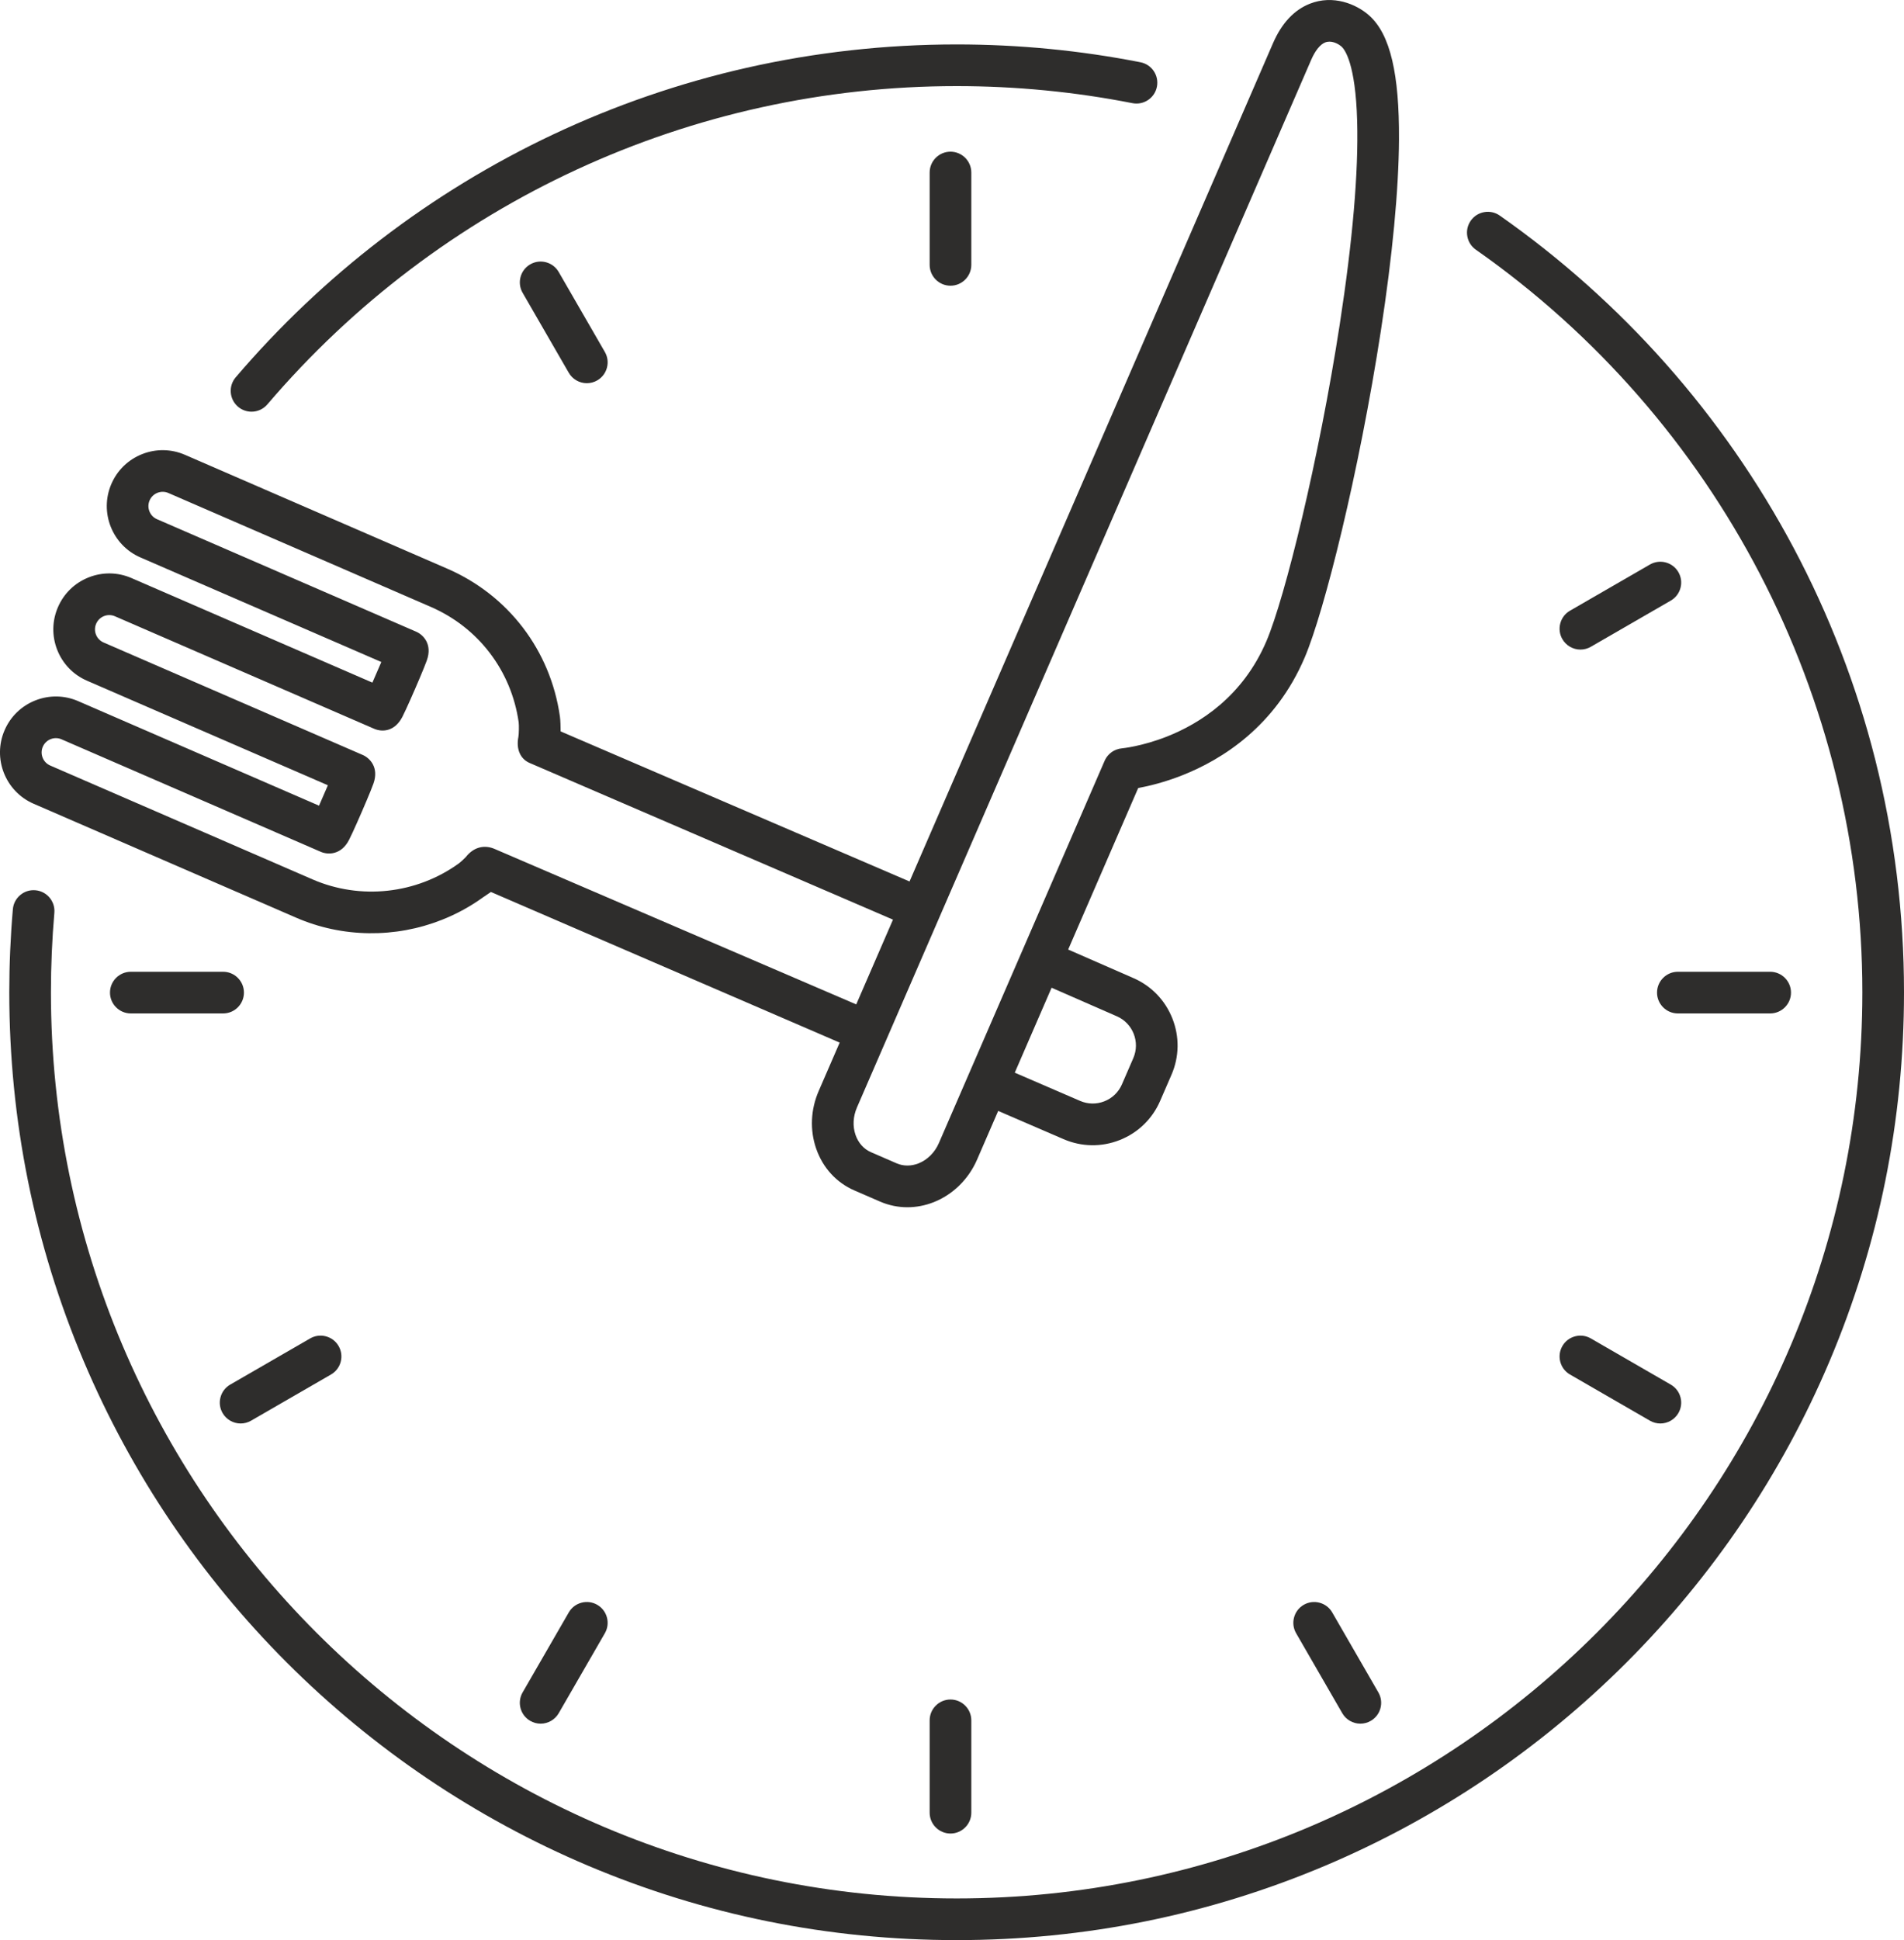 <?xml version="1.0" encoding="UTF-8"?>
<svg id="Vrstva_2" data-name="Vrstva 2" xmlns="http://www.w3.org/2000/svg" viewBox="0 0 2541.12 2588">
  <defs>
    <style>
      .cls-1 {
        fill: #2e2d2c;
        stroke-width: 0px;
      }
    </style>
  </defs>
  <g id="_ŽÓť_1" data-name="—ŽÓť_1">
    <g>
      <path class="cls-1" d="m317.65,542.54c5.03,4.29,11.43,6.65,18.03,6.65,8.15,0,15.86-3.55,21.15-9.75C587.08,269.61,922.38,114.86,1276.75,114.86c78.95,0,157.9,7.66,234.67,22.76,15.05,2.96,29.68-6.87,32.63-21.91,1.43-7.28-.06-14.69-4.19-20.86-4.14-6.16-10.43-10.35-17.71-11.78-80.29-15.79-162.85-23.8-245.39-23.8-94.56,0-188.85,10.49-280.24,31.17-88.93,20.13-175.86,50.06-258.39,88.97-81.02,38.21-158.27,85.28-229.59,139.92-70.8,54.23-136.06,116.15-193.98,184.02-4.82,5.65-7.15,12.83-6.56,20.23s4.02,14.13,9.67,18.95Z"/>
      <path class="cls-1" d="m2502.69,1013.1h0c-24.76-98.04-61.44-193.09-109.01-282.51-46.74-87.85-103.99-170.27-170.16-244.97-65.92-74.42-140.58-141.05-221.9-198.05-6.08-4.26-13.46-5.9-20.76-4.61-7.31,1.29-13.69,5.34-17.95,11.42-4.26,6.08-5.9,13.45-4.61,20.77,1.29,7.31,5.34,13.69,11.42,17.95,322.99,226.38,515.82,596.68,515.82,990.56,0,666.52-542.26,1208.78-1208.78,1208.78S67.97,1990.16,67.97,1323.64c0-35.33,1.54-70.99,4.58-105.99,1.33-15.27-10.02-28.77-25.28-30.09-7.4-.65-14.61,1.63-20.29,6.41-5.68,4.78-9.16,11.48-9.81,18.88-3.18,36.6-4.79,73.88-4.79,110.8,0,170.68,33.43,336.26,99.37,492.16,31.69,74.93,70.91,147.19,116.58,214.78,45.23,66.94,97.16,129.89,154.37,187.1,57.21,57.21,120.16,109.15,187.1,154.38,67.59,45.66,139.86,84.89,214.78,116.58,155.9,65.94,321.48,99.37,492.16,99.37s336.26-33.43,492.16-99.37c74.93-31.69,147.19-70.91,214.78-116.58,66.95-45.23,129.9-97.17,187.1-154.38,57.21-57.21,109.15-120.16,154.38-187.1,45.66-67.59,84.89-139.86,116.58-214.78,65.94-155.9,99.37-321.48,99.37-492.16,0-105.1-12.93-209.58-38.43-310.54Z"/>
      <path class="cls-1" d="m1240.75,230.13v123.2c0,15.33,12.47,27.79,27.79,27.79s27.79-12.47,27.79-27.79v-123.2c0-15.33-12.47-27.79-27.79-27.79s-27.79,12.47-27.79,27.79Z"/>
      <path class="cls-1" d="m1240.75,2294.86v123.2c0,15.32,12.47,27.79,27.79,27.79s27.79-12.47,27.79-27.79v-123.2c0-15.32-12.47-27.79-27.79-27.79s-27.79,12.47-27.79,27.79Z"/>
      <path class="cls-1" d="m325.57,1324.09c0-15.32-12.47-27.79-27.79-27.79h-123.2c-15.33,0-27.79,12.47-27.79,27.79s12.47,27.79,27.79,27.79h123.2c15.33,0,27.79-12.47,27.79-27.79Z"/>
      <path class="cls-1" d="m2211.52,1324.09c0,15.32,12.47,27.79,27.79,27.79h123.2c15.32,0,27.79-12.47,27.79-27.79s-12.47-27.79-27.79-27.79h-123.2c-15.32,0-27.79,12.47-27.79,27.79Z"/>
      <path class="cls-1" d="m2082.41,1816.67c1.92,7.17,6.52,13.17,12.95,16.88l106.69,61.6c4.22,2.44,9.02,3.73,13.88,3.73,9.91,0,19.14-5.33,24.09-13.9,3.71-6.43,4.7-13.92,2.78-21.09-1.92-7.17-6.52-13.17-12.95-16.88l-106.69-61.6c-6.43-3.71-13.92-4.7-21.09-2.78-7.17,1.92-13.17,6.52-16.88,12.95-3.71,6.43-4.7,13.92-2.78,21.09Z"/>
      <path class="cls-1" d="m697.5,2257.6c-3.71,6.43-4.7,13.92-2.78,21.09,1.92,7.17,6.52,13.17,12.95,16.88,4.22,2.44,9.02,3.73,13.88,3.73,9.91,0,19.14-5.33,24.09-13.9l61.6-106.69c3.71-6.43,4.7-13.92,2.78-21.09-1.92-7.17-6.52-13.17-12.95-16.88-6.43-3.71-13.92-4.7-21.09-2.78-7.17,1.92-13.17,6.52-16.88,12.95h0s-61.6,106.69-61.6,106.69Z"/>
      <path class="cls-1" d="m2202.05,753.04h0s-106.69,61.6-106.69,61.6c-6.43,3.71-11.03,9.71-12.95,16.88-1.92,7.17-.94,14.66,2.78,21.09,4.95,8.57,14.18,13.9,24.09,13.9,4.86,0,9.66-1.29,13.88-3.73l106.69-61.6c6.43-3.71,11.03-9.71,12.95-16.88,1.92-7.17.94-14.66-2.78-21.09-7.66-13.27-24.69-17.84-37.96-10.17Z"/>
      <path class="cls-1" d="m321.17,1898.87c4.86,0,9.66-1.29,13.88-3.73l106.69-61.6c6.43-3.71,11.03-9.7,12.95-16.88,1.92-7.17.94-14.66-2.78-21.09-3.71-6.43-9.71-11.03-16.88-12.95-7.17-1.92-14.66-.94-21.09,2.78l-106.69,61.6c-6.43,3.71-11.03,9.7-12.95,16.88-1.92,7.17-.94,14.66,2.78,21.09,4.95,8.57,14.18,13.9,24.09,13.9Z"/>
      <path class="cls-1" d="m1778,2150.9c-7.66-13.27-24.69-17.83-37.97-10.17-6.43,3.71-11.03,9.7-12.95,16.88-1.92,7.17-.94,14.66,2.78,21.09l61.6,106.69c4.95,8.57,14.18,13.9,24.09,13.9,4.86,0,9.66-1.29,13.88-3.73,6.43-3.71,11.03-9.7,12.95-16.88,1.92-7.17.94-14.66-2.78-21.09l-61.6-106.69Z"/>
      <path class="cls-1" d="m707.67,352.62s0,0,0,0c-13.27,7.66-17.84,24.69-10.17,37.97l61.6,106.69c4.95,8.57,14.18,13.9,24.09,13.9,4.86,0,9.66-1.29,13.88-3.73,6.43-3.71,11.03-9.71,12.95-16.88,1.92-7.17.94-14.66-2.78-21.09l-61.6-106.69c-7.66-13.27-24.69-17.83-37.97-10.17Z"/>
      <path class="cls-1" d="m44.92,1072.18s0,0,0,0l350.2,151.92c30.8,13.36,63.59,20.35,97.44,20.77,33.42.41,66.13-5.59,97.17-17.84,19.57-7.73,38.1-17.87,55.08-30.13,2.41-1.74,7.07-4.86,10.36-7.04l465.49,200.93-28.01,64.56c-10.74,24.76-11.95,52.02-3.39,76.77,8.86,25.6,26.99,45.45,51.06,55.89l34.21,14.84c11.63,5.04,24,7.57,36.48,7.57,11.83,0,23.75-2.27,35.24-6.8,25.43-10.04,46.47-30.67,57.71-56.59l28.25-65.11,87.16,37.62c24.02,10.42,50.67,10.86,75.03,1.24,24.36-9.62,43.52-28.15,53.94-52.17l15.17-34.96c10.41-23.99,10.84-50.63,1.21-75.01-9.63-24.38-28.14-43.54-52.11-53.94l-87-38.06,93.46-215.45c14.36-2.63,35.1-7.62,58.88-17.01.03-.01.05-.02.08-.03,52.96-20.93,124.27-65.24,163.44-157.5,25.94-61.11,72.11-244.94,101.47-435.38,15.45-100.2,23.81-188.41,24.19-255.09.25-44.11-2.69-78.62-8.99-105.5-6.55-27.96-16.77-47.72-31.23-60.41-16.82-14.76-47.54-27.63-78.77-15.3-21.07,8.32-37.62,26.08-49.21,52.79l-485.02,1118.08-465.68-200.2c-.02-5.74-.2-14.61-.98-20.09-12.61-87.99-68.77-161.61-150.2-196.93l-350.2-151.92c-18.29-7.93-38.57-8.27-57.11-.95-18.54,7.32-33.12,21.42-41.05,39.71-16.37,37.75,1.01,81.78,38.76,98.16l321.49,139.46c-3.72,8.79-8.05,18.77-11.93,27.5l-321.48-139.46c-18.29-7.93-38.57-8.27-57.11-.95,0,0,0,0,0,0-18.54,7.32-33.12,21.42-41.05,39.71-7.93,18.29-8.27,38.57-.95,57.11,7.32,18.54,21.42,33.12,39.71,41.05l321.48,139.46c-3.69,8.71-7.97,18.59-11.81,27.23l-321.48-139.46c-18.29-7.93-38.57-8.27-57.11-.95-18.54,7.32-33.12,21.42-41.05,39.71-16.37,37.75,1.01,81.78,38.76,98.16Zm37.28-85.94l345.95,150.07c9,3.89,27.09,4.87,37.79-16.14,1.22-2.39,2.82-5.72,4.76-9.92,3.41-7.38,7.84-17.32,12.46-27.99,4.42-10.21,8.47-19.81,11.39-27.03,1.69-4.19,2.93-7.38,3.78-9.76,7.91-22.01-5.18-34.47-14.15-38.35l-345.93-150.07c-4.67-2.02-8.27-5.75-10.14-10.48-1.87-4.73-1.78-9.91.24-14.59,2.02-4.67,5.75-8.27,10.48-10.14,4.73-1.87,9.91-1.78,14.58.24l345.94,150.07c11.17,4.83,27.75,3.53,37.73-16.03,1.2-2.34,2.76-5.61,4.66-9.71,3.34-7.21,7.7-16.98,12.26-27.51,4.57-10.53,8.72-20.37,11.68-27.7,1.69-4.16,3-7.53,3.9-10.02,7.98-22.11-5.1-34.6-14.08-38.5l-345.94-150.07c-4.66-2.02-8.25-5.74-10.13-10.49-1.87-4.74-1.79-9.92.23-14.58,2.02-4.67,5.75-8.27,10.48-10.14,4.73-1.87,9.91-1.78,14.58.24l350.2,151.92c63.6,27.59,107.46,85.1,117.31,153.84.55,3.87.32,16.16-.37,19.63-3.2,16.02,2.47,29.3,14.82,34.66l485.12,209.08-49.05,113.07-481.42-206.86c-14.73-6.82-29.21-3.04-39.7,10.35-1.07,1.29-7,6.8-9.37,8.51-56.49,40.8-131.23,48.95-195.04,21.27l-350.2-151.91c-4.66-2.02-8.25-5.75-10.13-10.49-1.87-4.74-1.79-9.92.23-14.58,0,0,0,0,0,0,2.02-4.67,5.75-8.27,10.48-10.14,4.73-1.87,9.91-1.78,14.58.24Zm1061.44,491.22L1749.93,79.85c5.35-12.34,11.97-20.59,18.64-23.22,1.89-.75,3.82-1.06,5.73-1.06,6.68,0,13.02,3.84,15.97,6.43,4.38,3.85,18.85,22.38,21.01,99.39,1.9,67.7-5.92,159.01-23.24,271.38-27.8,180.33-72.96,363.86-97.7,422.13-31.67,74.61-89.69,110.55-132.78,127.57-33.55,13.25-59.92,15.76-60.17,15.78-2.68.23-5.31.85-7.82,1.84-6.82,2.69-12.4,8.08-15.31,14.78l-221.25,510.02c-5.42,12.5-15.32,22.35-27.14,27.02-9.81,3.87-20.18,3.85-29.19-.06l-34.21-14.84c-9.62-4.17-16.95-12.36-20.66-23.07-4-11.56-3.34-24.52,1.85-36.49Zm346.83-121.82c21.49,9.32,31.38,34.38,22.06,55.87l-15.17,34.96c-4.51,10.41-12.81,18.44-23.37,22.6-10.55,4.17-22.1,3.98-32.52-.54l-87.15-37.62,49.16-113.32,86.95,38.04s.02,0,.02,0Z"/>
    </g>
  </g>
</svg>